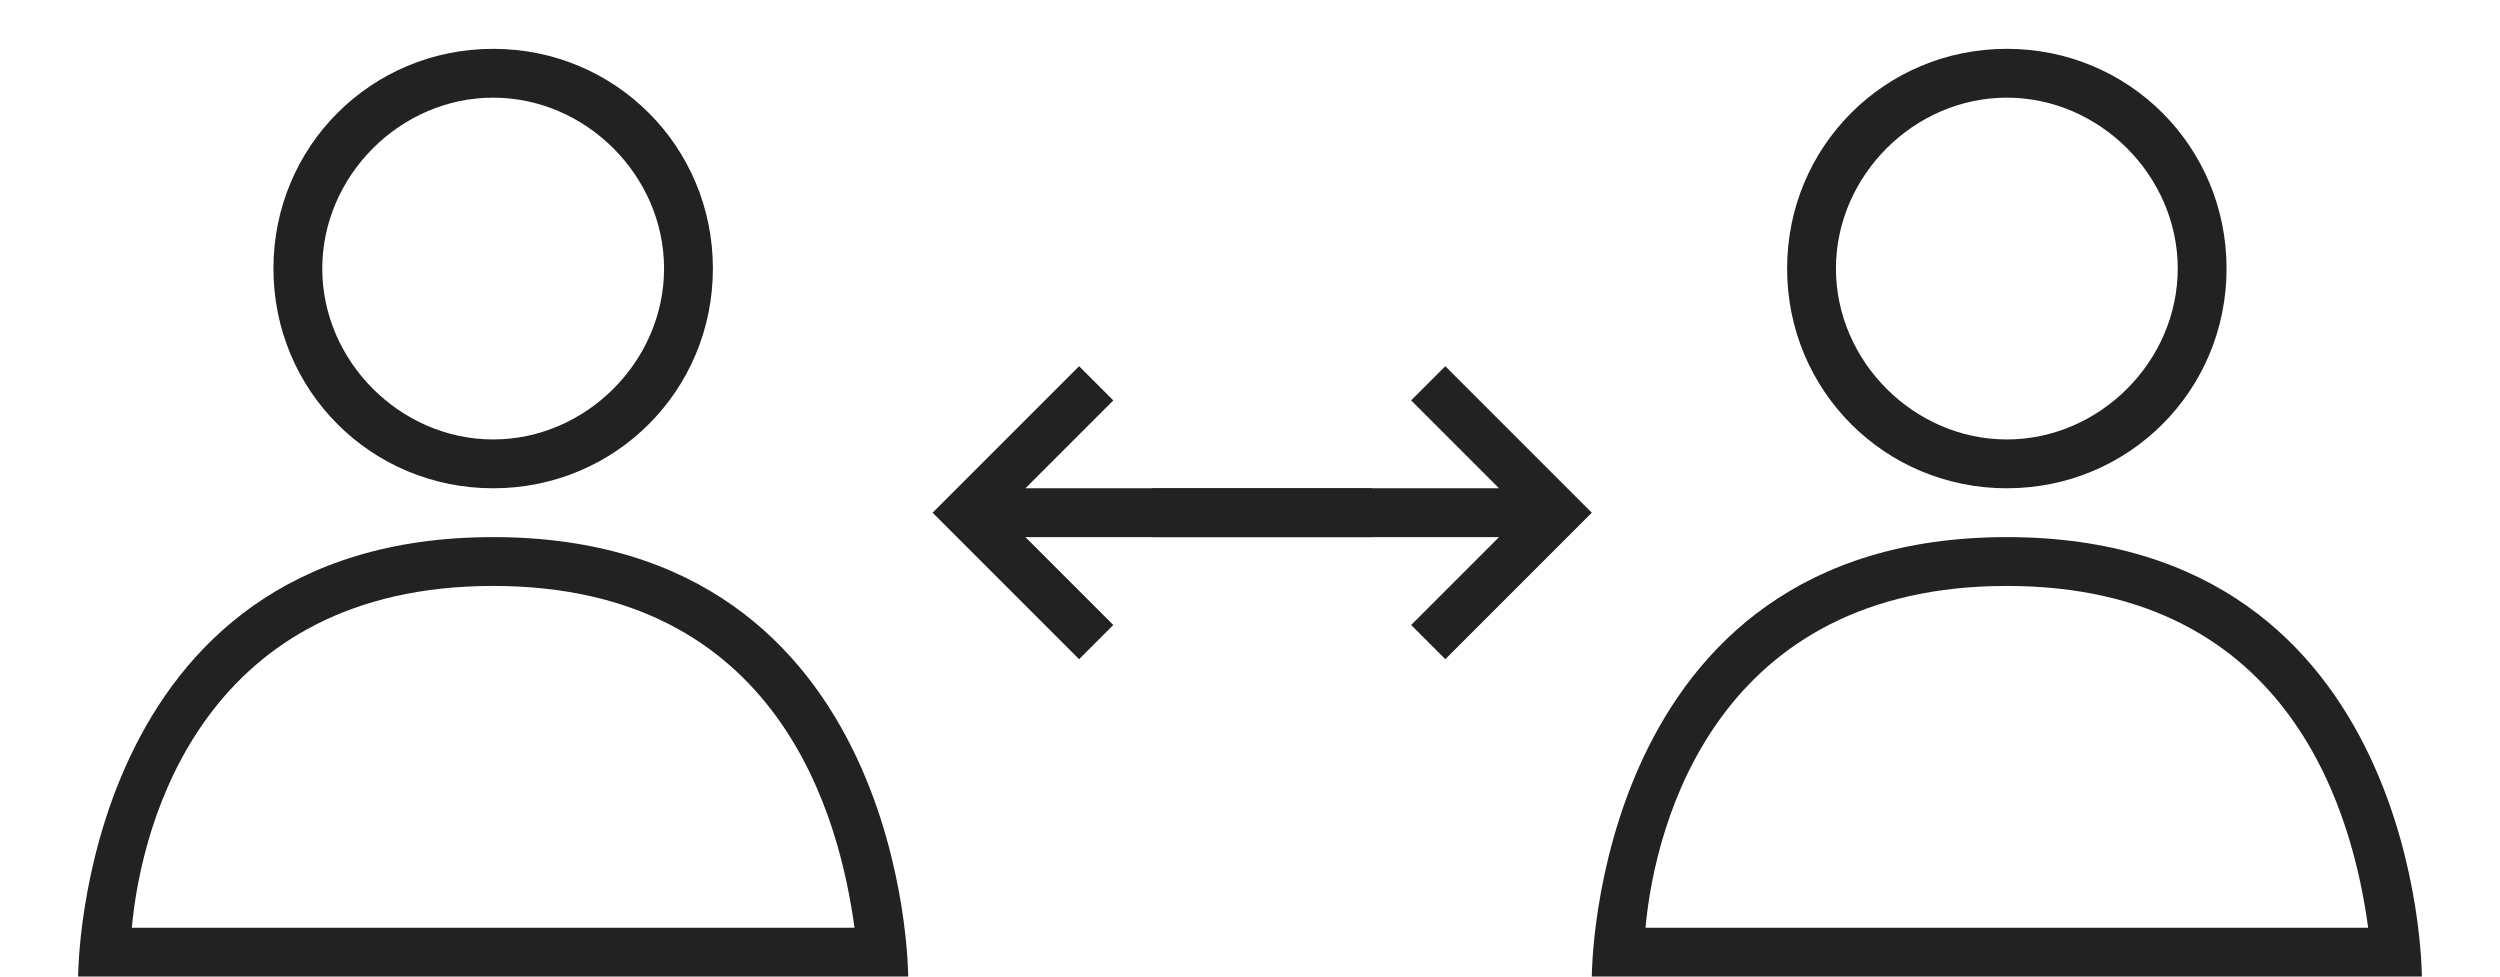 <svg width="64" height="25" viewBox="0 0 64 25" fill="none" xmlns="http://www.w3.org/2000/svg">
<g clip-path="url(#clip0)">
<path d="M29.5 13.75H38.375L36.125 16L37 16.875L40.75 13.125L37 9.375L36.125 10.25L38.375 12.5H29.5V13.75Z" fill="#222222"/>
</g>
<g clip-path="url(#clip1)">
<path d="M35.125 13.75H26.25L28.5 16L27.625 16.875L23.875 13.125L27.625 9.375L28.5 10.25L26.25 12.5H35.125V13.75Z" fill="#222222"/>
</g>
<path d="M2 25C2 25 2 13.75 12.625 13.75C23.25 13.75 23.25 25 23.25 25H2ZM12.625 15C5.25 15 3.625 21 3.375 23.75H21.875C21.5 21 20 15 12.625 15ZM12.625 12.5C9.5 12.5 7 10 7 6.875C7 3.75 9.5 1.25 12.625 1.25C15.75 1.25 18.25 3.75 18.25 6.875C18.25 10 15.75 12.5 12.625 12.5ZM12.625 2.5C10.25 2.5 8.25 4.5 8.25 6.875C8.25 9.25 10.25 11.25 12.625 11.25C15 11.25 17 9.25 17 6.875C17 4.5 15 2.5 12.625 2.5Z" fill="#222222"/>
<path d="M40.75 25C40.75 25 40.75 13.75 51.375 13.75C62 13.75 62 25 62 25H40.75ZM51.375 15C44 15 42.375 21 42.125 23.75H60.625C60.25 21 58.75 15 51.375 15ZM51.375 12.5C48.25 12.5 45.75 10 45.75 6.875C45.75 3.75 48.25 1.25 51.375 1.25C54.5 1.25 57 3.75 57 6.875C57 10 54.5 12.5 51.375 12.5ZM51.375 2.5C49 2.5 47 4.5 47 6.875C47 9.25 49 11.25 51.375 11.25C53.75 11.25 55.75 9.25 55.75 6.875C55.75 4.5 53.75 2.5 51.375 2.5Z" fill="#222222"/>
<defs>
<clipPath id="clip0">
<rect width="11.25" height="11.25" fill="white" transform="translate(29.5 7.5)"/>
</clipPath>
<clipPath id="clip1">
<rect width="11.25" height="11.25" fill="white" transform="matrix(-1 0 0 1 35.125 7.5)"/>
</clipPath>
</defs>
</svg>
